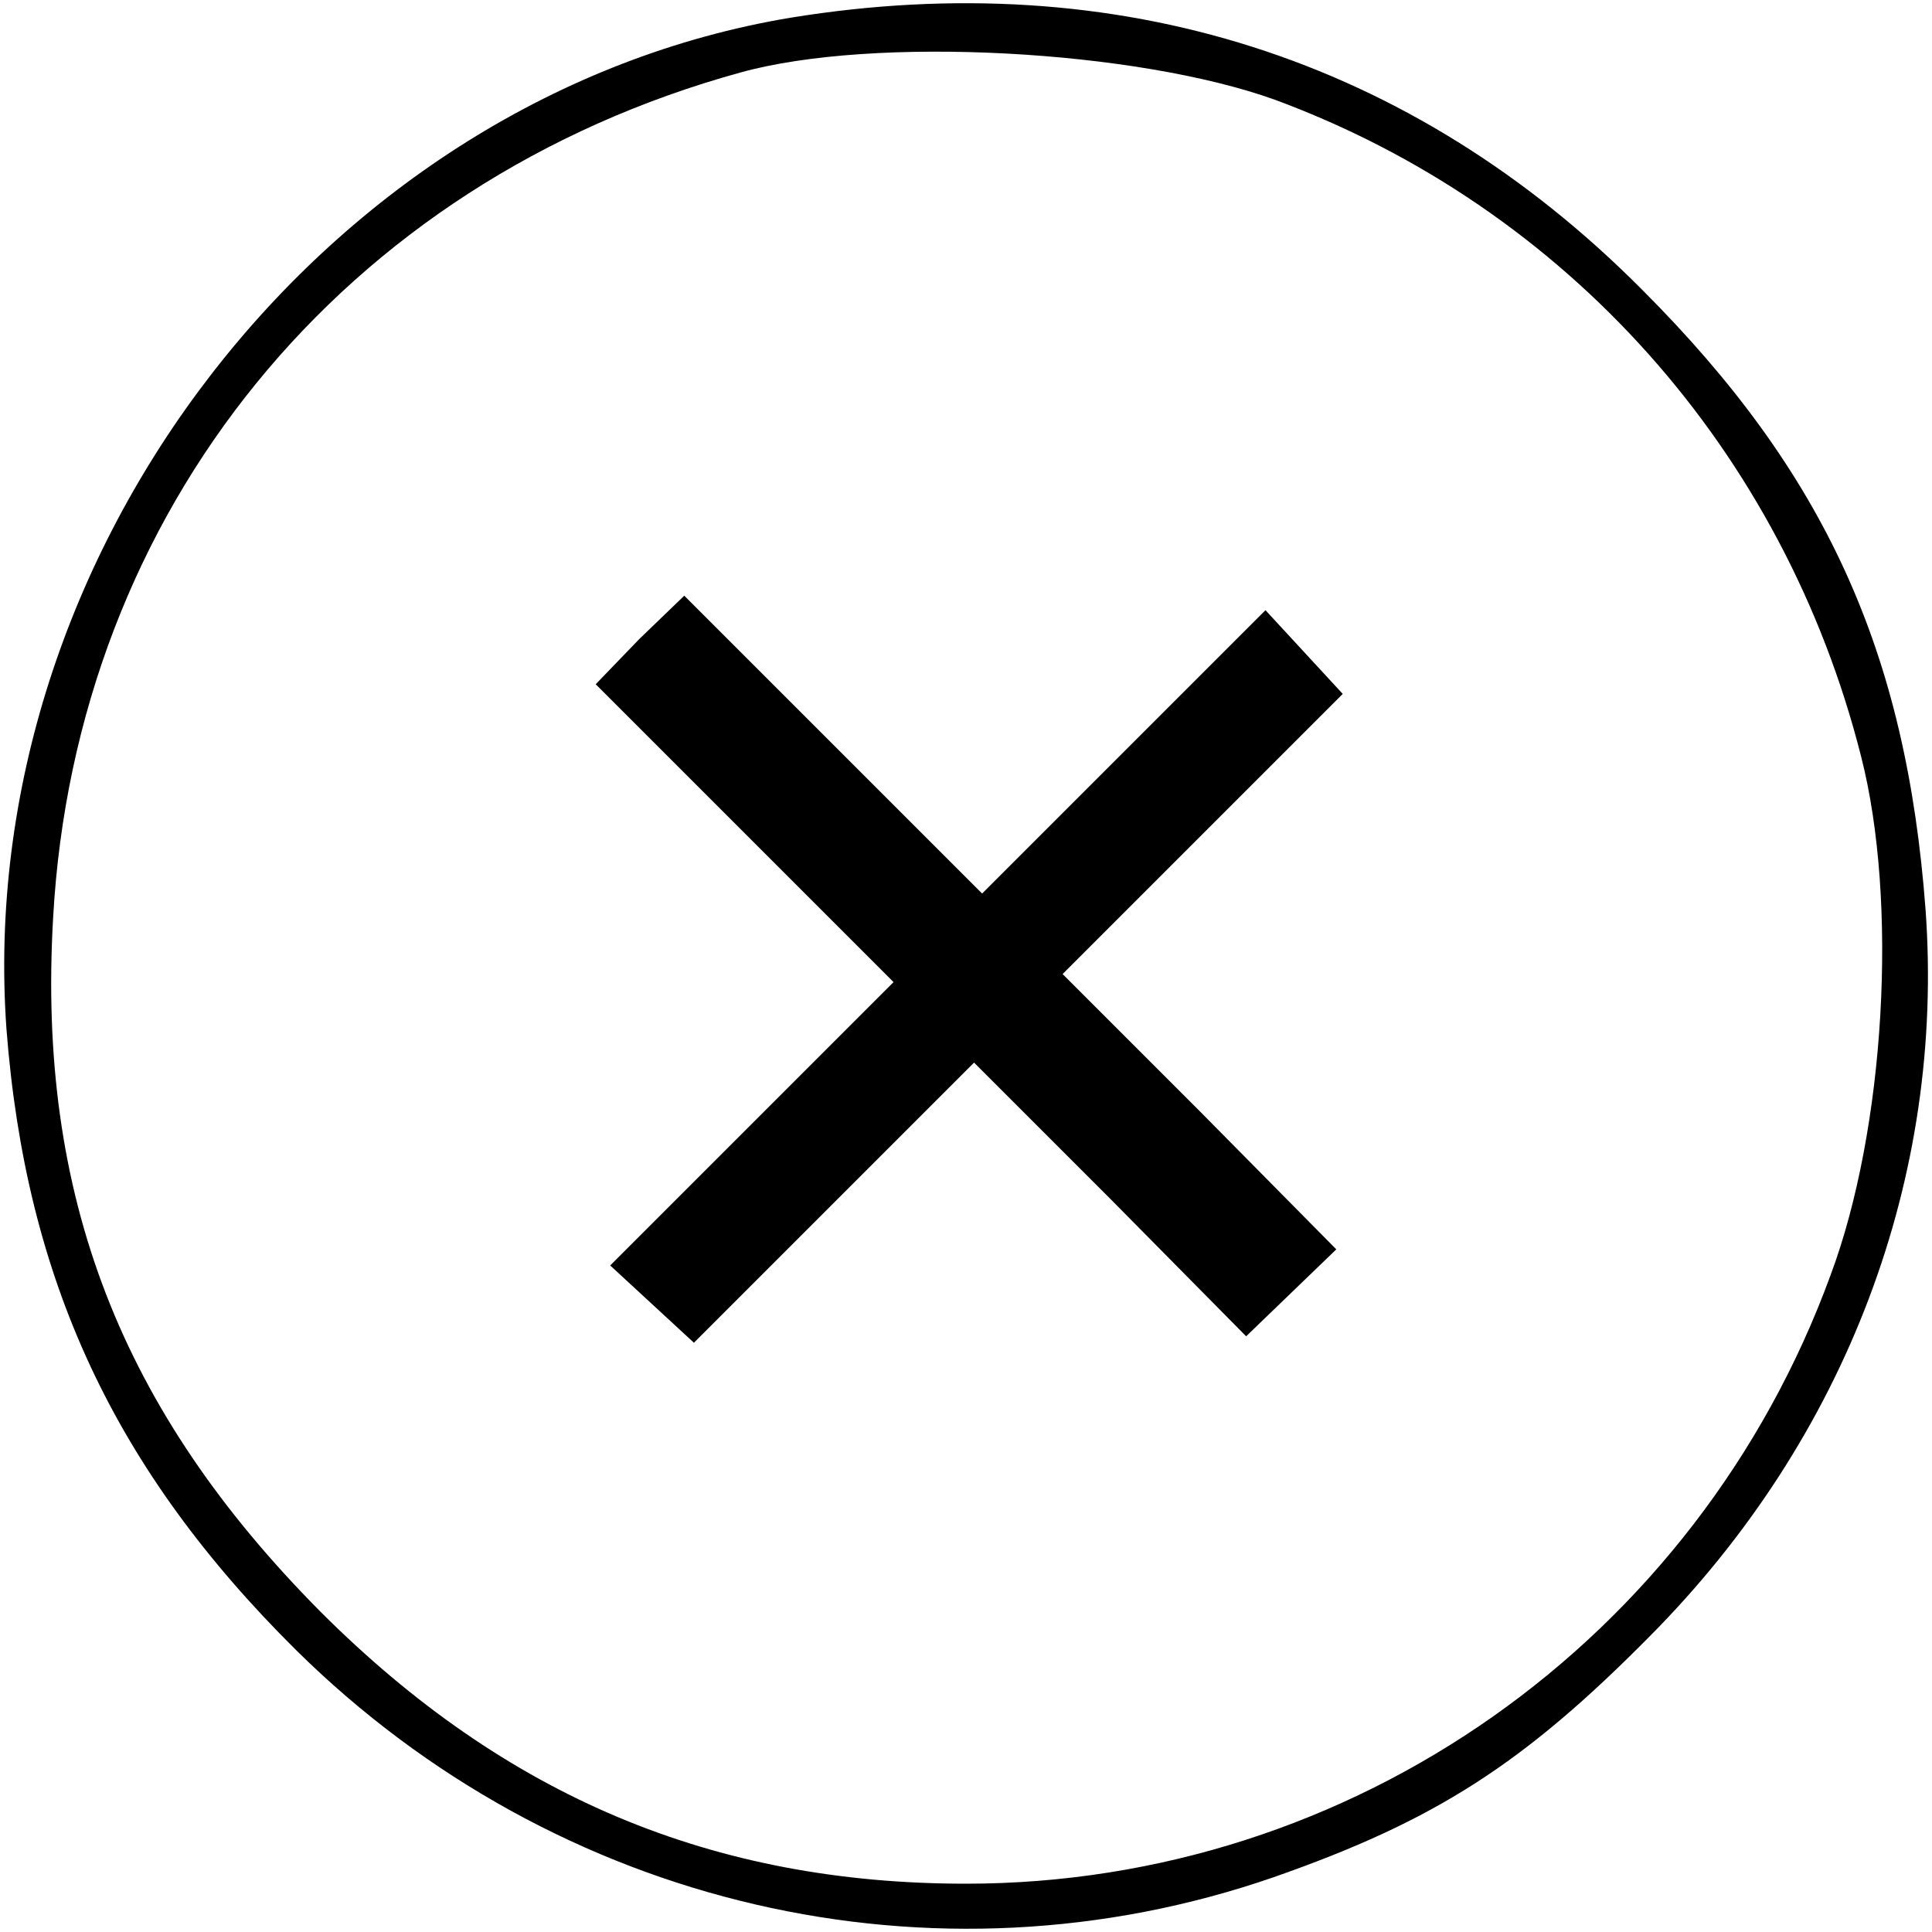<?xml version="1.0" standalone="no"?>
<!DOCTYPE svg PUBLIC "-//W3C//DTD SVG 20010904//EN"
 "http://www.w3.org/TR/2001/REC-SVG-20010904/DTD/svg10.dtd">
<svg version="1.0" xmlns="http://www.w3.org/2000/svg"
 width="120pt" height="120pt" viewBox="0 0 120 120"
 preserveAspectRatio="xMidYMid meet">

<g transform="translate(0,120) scale(0.1,-0.1)"
fill="#000000" stroke="none">
<path d="M491 1189 c-288 -48 -508 -332 -487 -628 12 -156 67 -274 180 -386
162 -160 396 -214 607 -141 100 35 155 70 234 150 122 123 183 285 171 451
-12 160 -62 271 -176 385 -143 144 -326 202 -529 169z m301 -51 c181 -67 316
-218 364 -408 23 -90 15 -231 -19 -322 -83 -227 -297 -378 -537 -378 -157 0
-286 54 -401 169 -124 125 -176 258 -166 431 14 253 180 457 427 525 83 23
246 14 332 -17z"/>
<path d="M397 803 l-27 -28 92 -92 93 -93 -88 -88 -88 -88 26 -24 26 -24 87
87 87 87 85 -85 84 -85 28 27 28 27 -85 86 -85 85 87 87 87 87 -24 26 -24 26
-88 -88 -88 -88 -93 93 -92 92 -28 -27z"/>
</g>
</svg>
